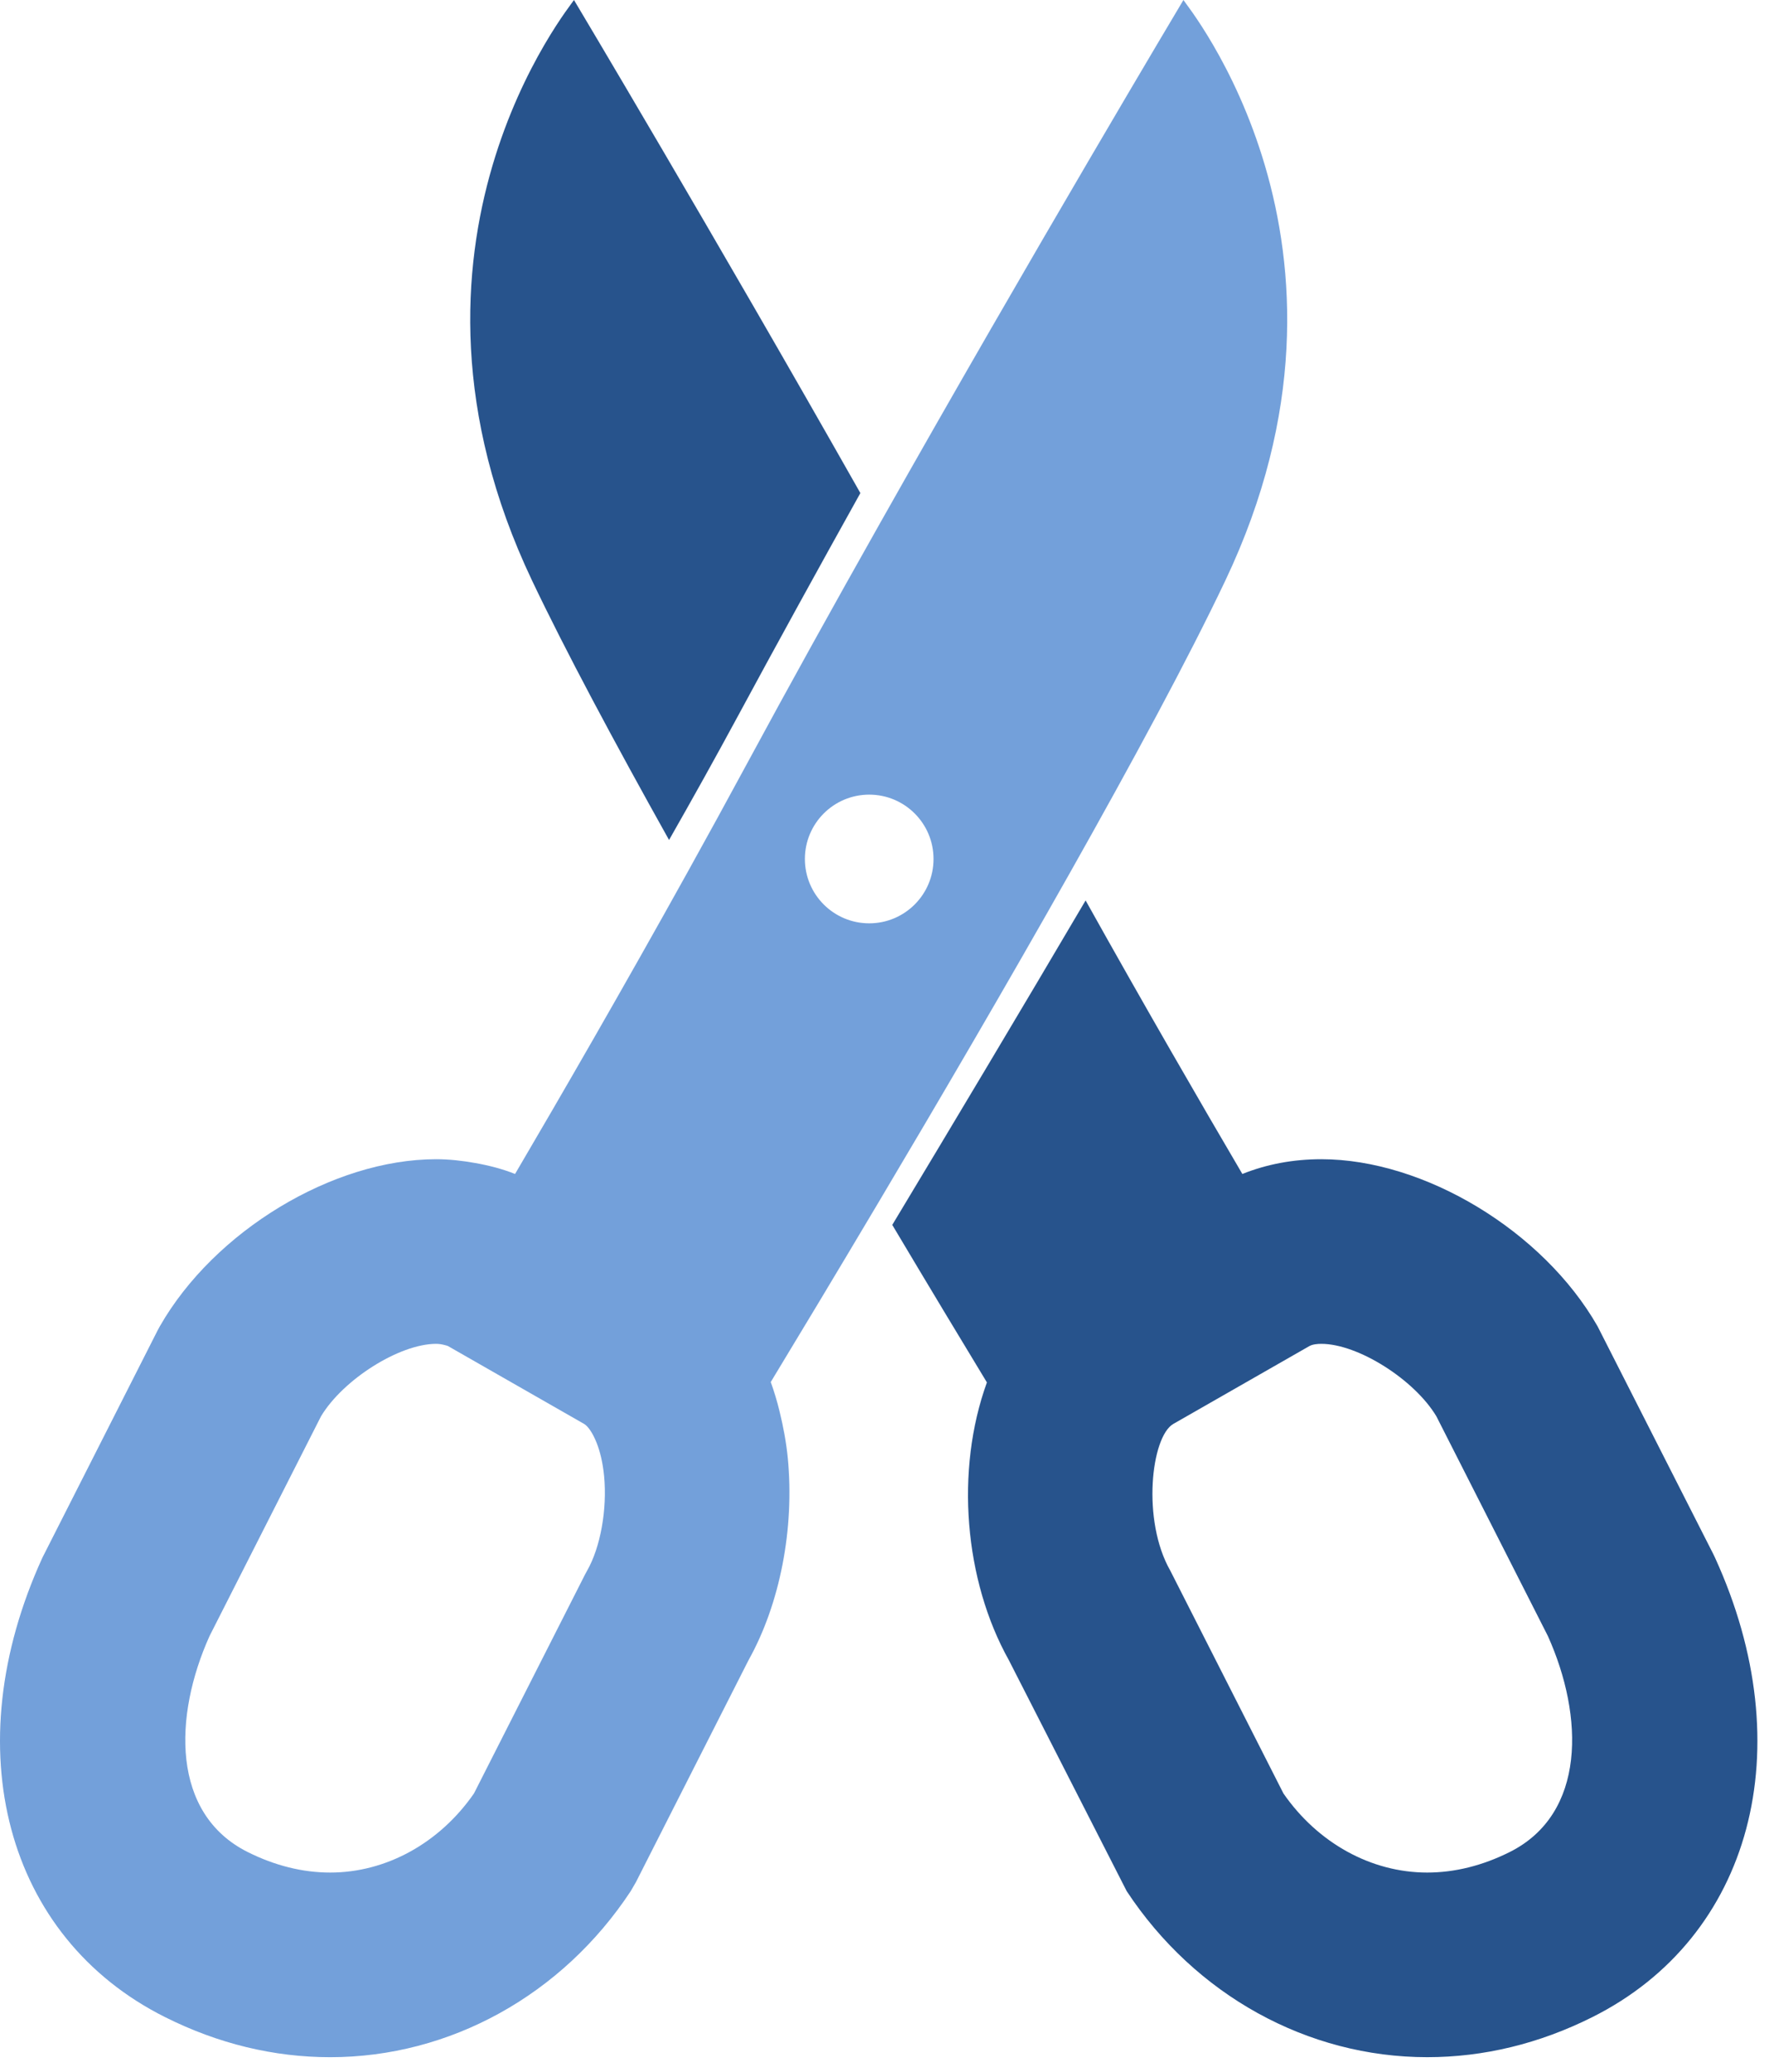 <svg width="117" height="137" viewBox="0 0 117 137" fill="none" xmlns="http://www.w3.org/2000/svg">
<g clip-path="url(#clip0_5_306)">
<path d="M44.251 55.534C40.641 49.079 37.391 43.012 35.192 38.387C24.625 16.155 37.843 0.265 37.962 1.65605e-06C37.962 1.65605e-06 47.159 15.394 56.904 32.598C54.14 37.56 51.385 42.563 48.796 47.357C47.306 50.114 45.778 52.855 44.25 55.534L44.251 55.534Z" fill="#27538C"/>
<path d="M71.801 59.53C75.717 66.543 79.424 72.942 82.168 77.613C83.782 76.967 85.531 76.638 87.391 76.638C94.207 76.638 102.061 81.386 105.661 87.683L113.318 102.748L113.425 102.971C119.2 115.587 115.862 128.083 105.309 133.359C101.8 135.115 98.127 136.004 94.392 136.004L94.391 136.004C86.478 136.004 79.049 131.9 74.518 125.026L66.722 109.751C63.775 104.481 63.163 97.211 65.273 91.394C63.673 88.756 61.498 85.15 59.014 80.98C62.988 74.377 67.506 66.822 71.801 59.53ZM77.402 103.839L84.886 118.569C87.16 121.85 90.691 123.798 94.391 123.798C96.213 123.798 98.051 123.342 99.85 122.442C104.91 119.912 104.766 113.465 102.373 108.156L95 93.634C93.54 91.201 89.814 88.844 87.391 88.844C87.148 88.844 86.814 88.871 86.597 88.994L77.606 94.136C76.136 94.976 75.501 100.514 77.402 103.839Z" fill="#27538C"/>
<path d="M2.809 102.971L10.427 87.95L10.572 87.683C14.172 81.385 22.027 76.638 28.842 76.638C29.73 76.638 30.582 76.739 31.417 76.887C32.332 77.049 33.222 77.276 34.066 77.613C37.048 72.536 41.169 65.416 45.46 57.687C46.77 55.327 48.096 52.911 49.41 50.479C52.169 45.371 55.152 40 58.117 34.744C68.298 16.694 78.271 6.00003e-07 78.271 6.00003e-07C78.391 0.265 91.609 16.155 81.041 38.386C78.6 43.524 74.863 50.436 70.774 57.687C66.587 65.111 62.036 72.879 58.116 79.472C55.27 84.263 52.764 88.419 50.977 91.368C51.201 91.991 51.397 92.639 51.56 93.311C51.802 94.302 52 95.326 52.105 96.413C52.553 101.069 51.585 106.04 49.511 109.75L42.061 124.43L41.715 125.026C37.184 131.9 29.756 136.005 21.842 136.005C18.107 136.005 14.433 135.115 10.924 133.359C0.37 128.084 -2.966 115.587 2.809 102.971ZM61.743 56.789C61.743 54.439 59.838 52.535 57.489 52.535C55.139 52.535 53.235 54.439 53.235 56.789C53.235 59.139 55.139 61.043 57.489 61.043C59.839 61.043 61.743 59.138 61.743 56.789ZM16.383 122.442C18.183 123.342 20.02 123.798 21.842 123.798C25.543 123.798 29.073 121.849 31.347 118.569L38.687 104.106L38.832 103.838C39.715 102.294 40.166 99.781 39.954 97.583C39.865 96.662 39.678 95.941 39.461 95.39C39.186 94.691 38.865 94.27 38.627 94.135L29.636 88.994C29.579 88.962 29.502 88.951 29.432 88.93C29.238 88.873 29.021 88.844 28.842 88.844C26.419 88.844 22.693 91.199 21.232 93.633L13.861 108.157C11.468 113.464 11.322 119.911 16.383 122.442Z" fill="#73A0DA"/>
</g>
<defs>
<clipPath id="clip0_5_306">
<rect width="116.233" height="136.005" fill="white" transform="matrix(-1 8.74228e-08 8.74228e-08 1 116.233 0)"/>
</clipPath>
</defs>
</svg>
